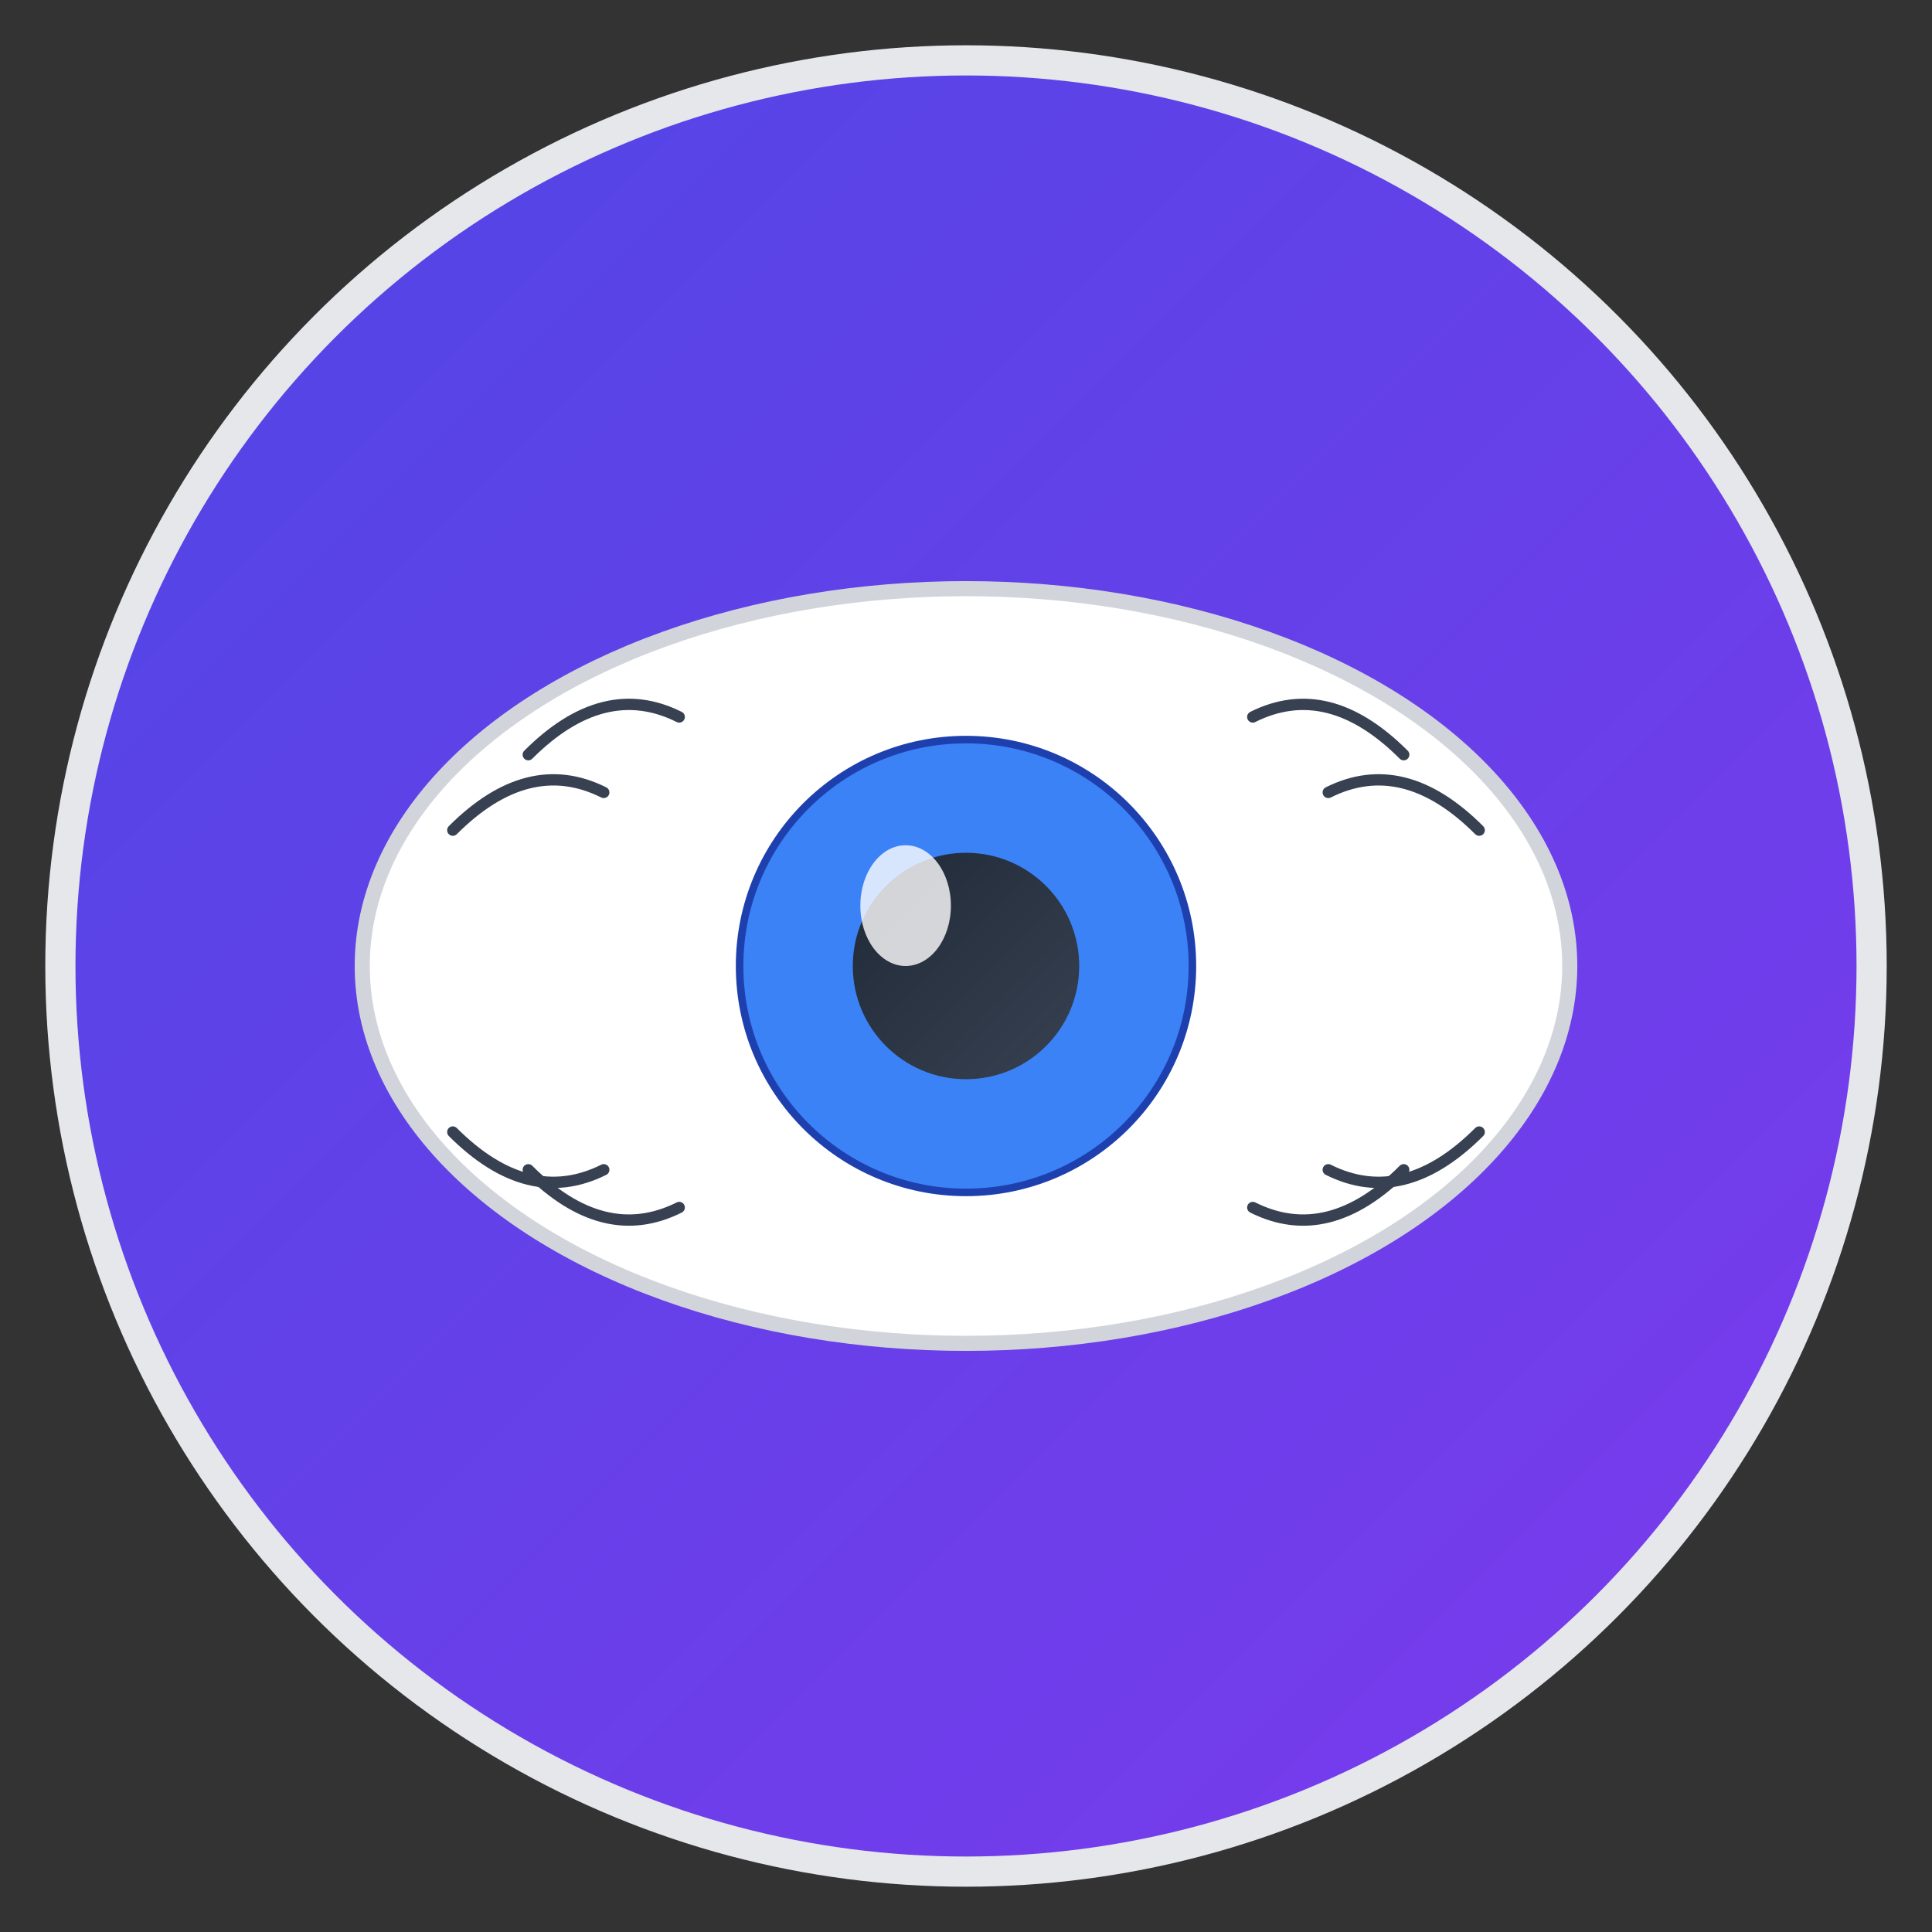 <svg width="512" height="512" viewBox="0 0 512 512" xmlns="http://www.w3.org/2000/svg">
  <rect x="0" y="0" width="512" height="512" fill="#333333" stroke="none"/>
  <defs>
    <linearGradient id="eyeGradient" x1="0%" y1="0%" x2="100%" y2="100%">
      <stop offset="0%" style="stop-color:#4F46E5;stop-opacity:1" />
      <stop offset="100%" style="stop-color:#7C3AED;stop-opacity:1" />
    </linearGradient>
    <linearGradient id="pupilGradient" x1="0%" y1="0%" x2="100%" y2="100%">
      <stop offset="0%" style="stop-color:#1F2937;stop-opacity:1" />
      <stop offset="100%" style="stop-color:#374151;stop-opacity:1" />
    </linearGradient>
  </defs>
  
  <!-- Background circle -->
  <circle cx="256" cy="256" r="240" fill="url(#eyeGradient)" stroke="#E5E7EB" stroke-width="8"/>
  
  <!-- Eye shape -->
  <ellipse cx="256" cy="256" rx="160" ry="100" fill="#FFFFFF" stroke="#D1D5DB" stroke-width="4"/>
  
  <!-- Iris -->
  <circle cx="256" cy="256" r="60" fill="#3B82F6" stroke="#1E40AF" stroke-width="2"/>
  
  <!-- Pupil -->
  <circle cx="256" cy="256" r="30" fill="url(#pupilGradient)"/>
  
  <!-- Light reflection -->
  <ellipse cx="240" cy="240" rx="12" ry="16" fill="#FFFFFF" opacity="0.8"/>
  
  <!-- Eyelashes -->
  <path d="M 120 220 Q 140 200 160 210" stroke="#374151" stroke-width="3" fill="none" stroke-linecap="round"/>
  <path d="M 140 200 Q 160 180 180 190" stroke="#374151" stroke-width="3" fill="none" stroke-linecap="round"/>
  <path d="M 332 190 Q 352 180 372 200" stroke="#374151" stroke-width="3" fill="none" stroke-linecap="round"/>
  <path d="M 352 210 Q 372 200 392 220" stroke="#374151" stroke-width="3" fill="none" stroke-linecap="round"/>
  
  <!-- Bottom eyelashes -->
  <path d="M 160 310 Q 140 320 120 300" stroke="#374151" stroke-width="3" fill="none" stroke-linecap="round"/>
  <path d="M 180 320 Q 160 330 140 310" stroke="#374151" stroke-width="3" fill="none" stroke-linecap="round"/>
  <path d="M 372 310 Q 352 330 332 320" stroke="#374151" stroke-width="3" fill="none" stroke-linecap="round"/>
  <path d="M 392 300 Q 372 320 352 310" stroke="#374151" stroke-width="3" fill="none" stroke-linecap="round"/>
</svg>
